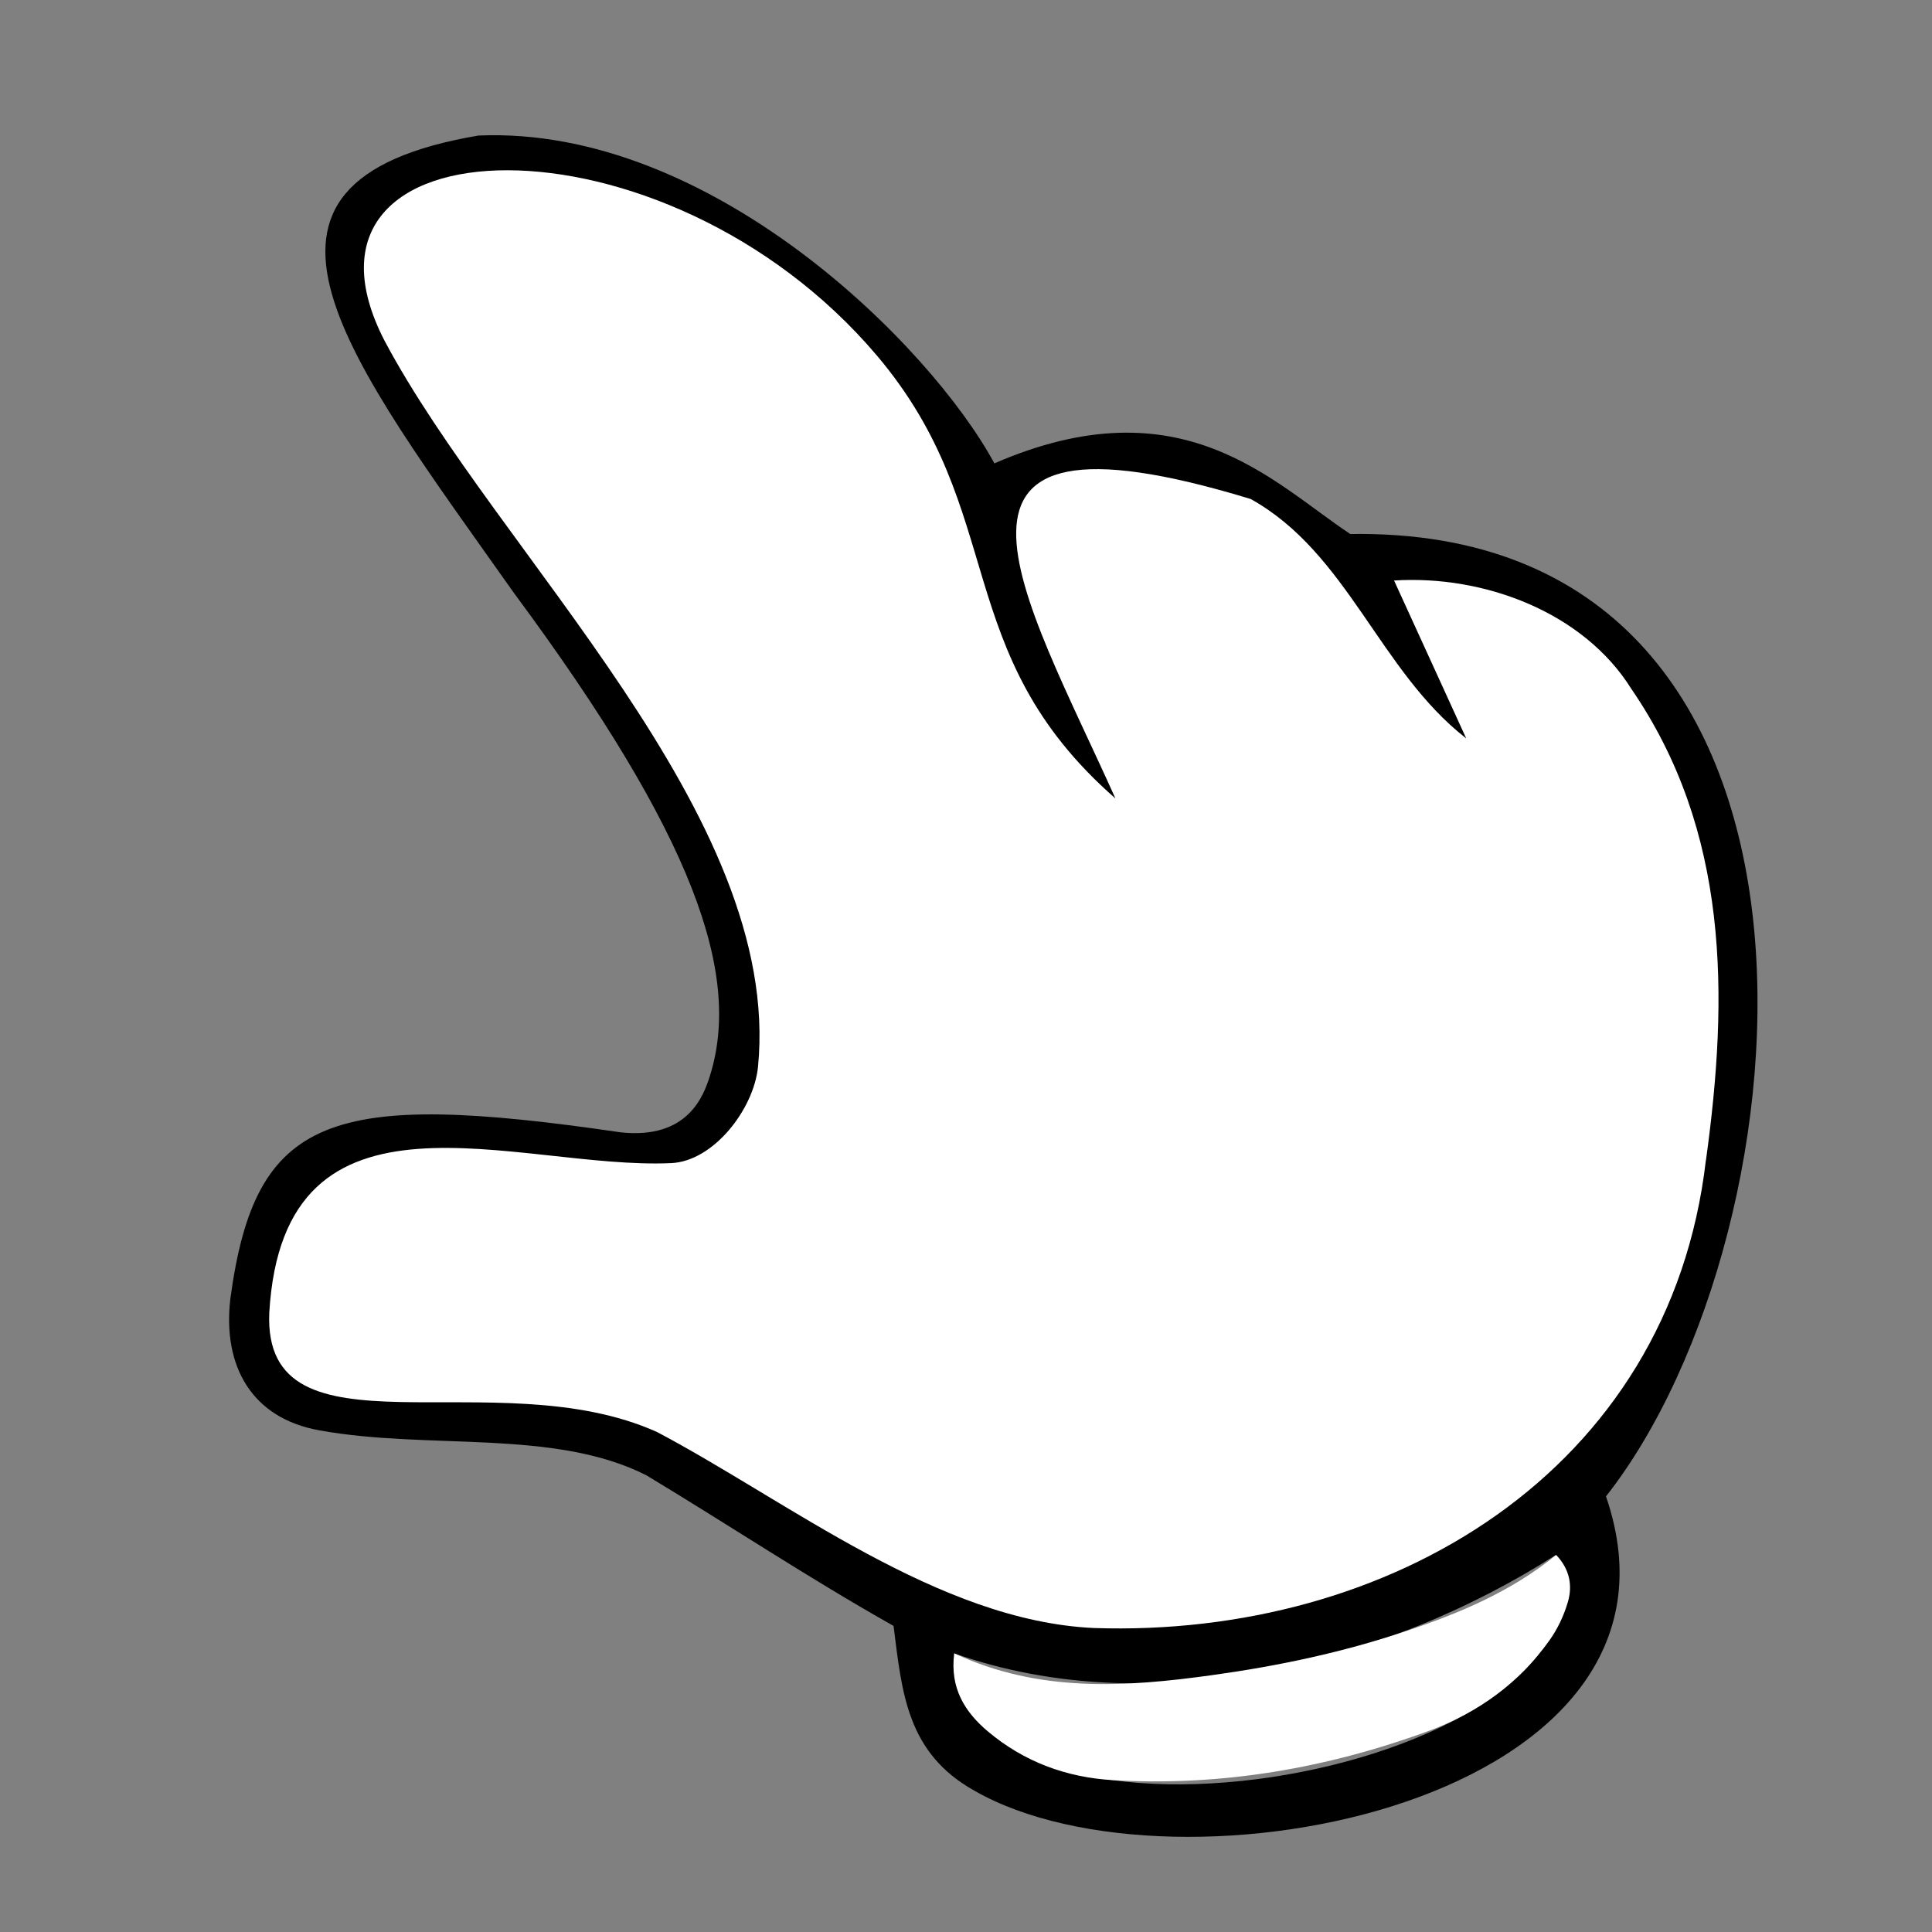 <?xml version="1.0" encoding="UTF-8"?><svg id="uuid-9b810d29-c9e6-4bf6-9aea-bd388648e64e" xmlns="http://www.w3.org/2000/svg" width="64" height="64" viewBox="0 0 64 64"><rect x="0" y="0" width="64" height="64" fill="#808080" stroke="none"/><path d="M15.85,4.49c7.69-.33,14.97,6.94,17.09,10.86,6.22-2.7,9.22.64,11.79,2.34,17.29-.27,15.4,23.07,8.47,31.88,3.49,10.14-14.22,13.59-20.92,9.75-2.24-1.25-2.4-3.24-2.68-5.46-2.79-1.57-5.45-3.34-8.19-4.99-3.06-1.55-7.23-.83-10.84-1.49-2.22-.4-3.2-2.11-2.94-4.35.82-6.11,3.29-6.93,12.93-5.52,2.23.24,2.75-1.21,2.96-1.88,1.04-3.34-.49-7.88-6.49-15.98-5.49-7.77-10.22-13.63-1.18-15.16ZM31.61,54.77c.15,7.93,22.53,3.88,19.93-3.26-5.66,3.62-13.42,5.56-19.93,3.26h0Z"/><path d="M31.61,54.77c2.81,1.31,5.67,1.12,8.55.72,2.17-.3,4.31-.75,6.39-1.45,1.78-.59,3.5-1.31,5-2.53.44.46.55,1,.39,1.55-.13.45-.34.9-.62,1.29-1,1.4-2.34,2.37-3.94,2.97-3.39,1.25-6.89,1.86-10.51,1.65-1.55-.09-2.95-.61-4.14-1.61-.76-.64-1.27-1.43-1.12-2.59h0Z" fill="#fff"/><path d="M56.51,38.45c.76-5.48.77-10.91-2.47-15.63-1.57-2.52-4.85-3.78-7.86-3.59.83,1.81,1.58,3.46,2.39,5.23-2.88-2.24-3.92-6.14-7.14-7.93-11.71-3.57-7.51,3.17-4.48,9.92-5.53-4.84-3.5-9.47-7.9-14.67-7.06-8.33-20.13-7.88-16.31-.49,3.75,7.06,13.19,15.7,12.37,24.05-.14,1.4-1.47,3.13-2.88,3.19-5.08.23-12.84-3.14-13.31,4.96-.21,5.03,7.49,1.53,12.85,3.95,4.37,2.31,9.31,6.25,14.46,6.49,9.75.33,19.08-5.14,20.28-15.5Z" fill="#fff"/></svg>